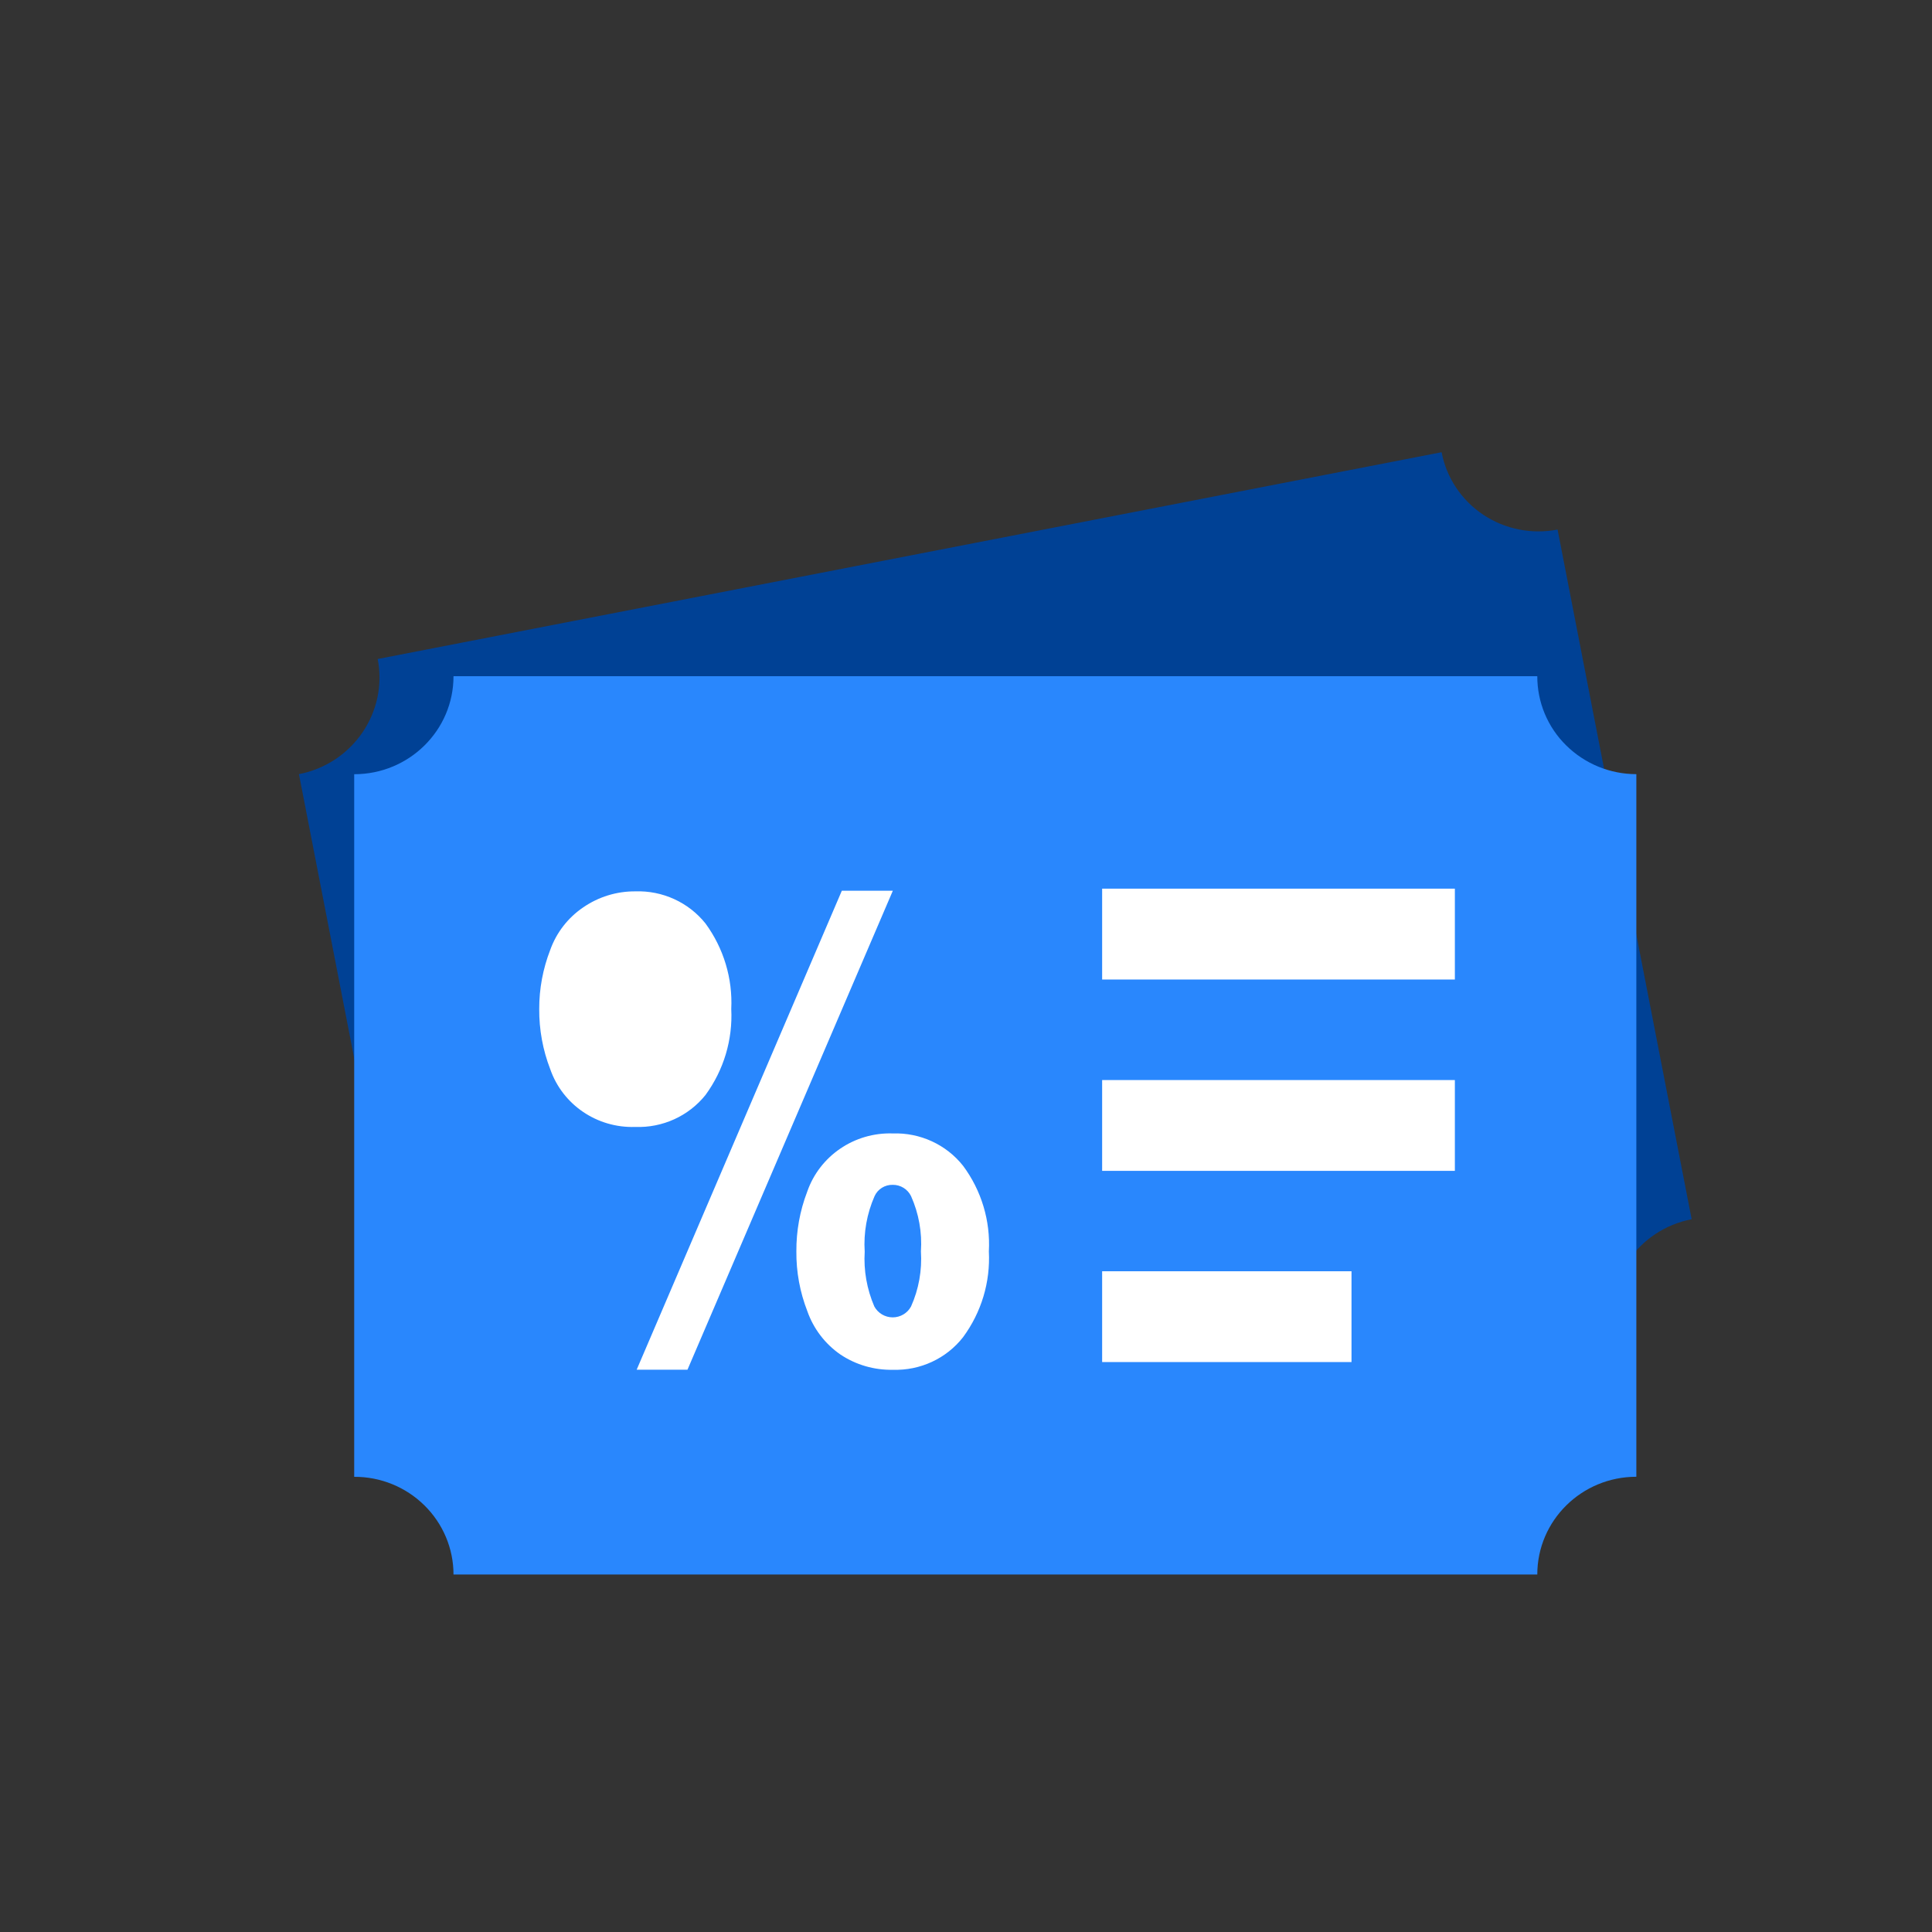 <?xml version="1.0" encoding="utf-8"?>
<!DOCTYPE svg PUBLIC "-//W3C//DTD SVG 1.1//EN" "http://www.w3.org/Graphics/SVG/1.1/DTD/svg11.dtd">
<svg version="1.1" id="Layer_1" xmlns="http://www.w3.org/2000/svg" xmlns:xlink="http://www.w3.org/1999/xlink" x="0px" y="0px"
	 width="30px" height="30px" viewBox="7.5 7.5 30 30" enable-background="new 7.5 7.5 30 30" xml:space="preserve">
<rect x="7.5" y="7.5" width="30" height="30" fill="#333333" stroke="none"/>
<path fill="#004195" d="M29.885,14.522l-16.52,3.211c0.16,0.825-0.387,1.625-1.223,1.788l2.082,10.709
	c0.401-0.079,0.816,0.002,1.155,0.227c0.338,0.225,0.571,0.574,0.648,0.97l16.52-3.212c-0.16-0.822,0.387-1.621,1.221-1.783
	l-2.082-10.709c-0.401,0.078-0.816-0.005-1.154-0.23C30.193,15.267,29.961,14.918,29.885,14.522z"/>
<path fill="#2987FD" d="M31.371,18H14.542c0,0.841-0.69,1.522-1.542,1.522v10.91c0.409-0.002,0.801,0.158,1.09,0.443
	c0.29,0.285,0.452,0.672,0.452,1.074h16.829c0-0.838,0.688-1.518,1.538-1.518v-10.91c-0.409,0-0.8-0.161-1.089-0.446
	C31.531,18.791,31.37,18.403,31.371,18z"/>
<rect x="24.614" y="21.299" fill="#FFFFFF" width="5.477" height="1.411"/>
<rect x="24.614" y="24.271" fill="#FFFFFF" width="5.477" height="1.41"/>
<rect x="24.614" y="27.24" fill="#FFFFFF" width="3.872" height="1.41"/>
<path fill="#FFFFFF" d="M21.364,21.331h-0.792l-3.186,7.438h0.789L21.364,21.331z M15.873,23.169
	c-0.001-0.314,0.057-0.625,0.171-0.919c0.096-0.268,0.275-0.5,0.513-0.661c0.237-0.163,0.519-0.25,0.807-0.248
	c0.424-0.015,0.829,0.171,1.091,0.499c0.282,0.385,0.423,0.854,0.4,1.328c0.024,0.478-0.117,0.948-0.4,1.335
	c-0.263,0.328-0.668,0.512-1.091,0.496c-0.592,0.02-1.128-0.344-1.32-0.897C15.929,23.805,15.871,23.488,15.873,23.169z
	 M17.088,24.023c-0.119-0.267-0.172-0.559-0.153-0.849c-0.021-0.295,0.032-0.59,0.153-0.86c0.054-0.106,0.165-0.173,0.285-0.173
	s0.231,0.067,0.286,0.173c0.116,0.27,0.167,0.562,0.149,0.854c0.019,0.292-0.033,0.585-0.149,0.854
	c-0.053,0.108-0.164,0.178-0.286,0.178S17.14,24.132,17.088,24.023z M19.866,26.932c-0.002-0.315,0.054-0.629,0.167-0.924
	c0.192-0.559,0.733-0.928,1.331-0.908c0.424-0.014,0.83,0.173,1.091,0.503c0.285,0.384,0.426,0.854,0.4,1.329
	c0.025,0.476-0.116,0.945-0.4,1.331c-0.26,0.333-0.666,0.521-1.091,0.507c-0.29,0.006-0.574-0.077-0.814-0.237
	c-0.238-0.165-0.417-0.399-0.513-0.671C19.921,27.564,19.863,27.249,19.866,26.932z M20.927,26.937
	c-0.018,0.29,0.034,0.581,0.149,0.849c0.056,0.104,0.166,0.17,0.286,0.17c0.119,0,0.229-0.065,0.285-0.17
	c0.12-0.268,0.172-0.562,0.153-0.854c0.02-0.295-0.033-0.589-0.153-0.858c-0.052-0.108-0.163-0.177-0.284-0.176
	c-0.122-0.003-0.233,0.066-0.283,0.176C20.961,26.345,20.908,26.641,20.927,26.937z"/>
</svg>
